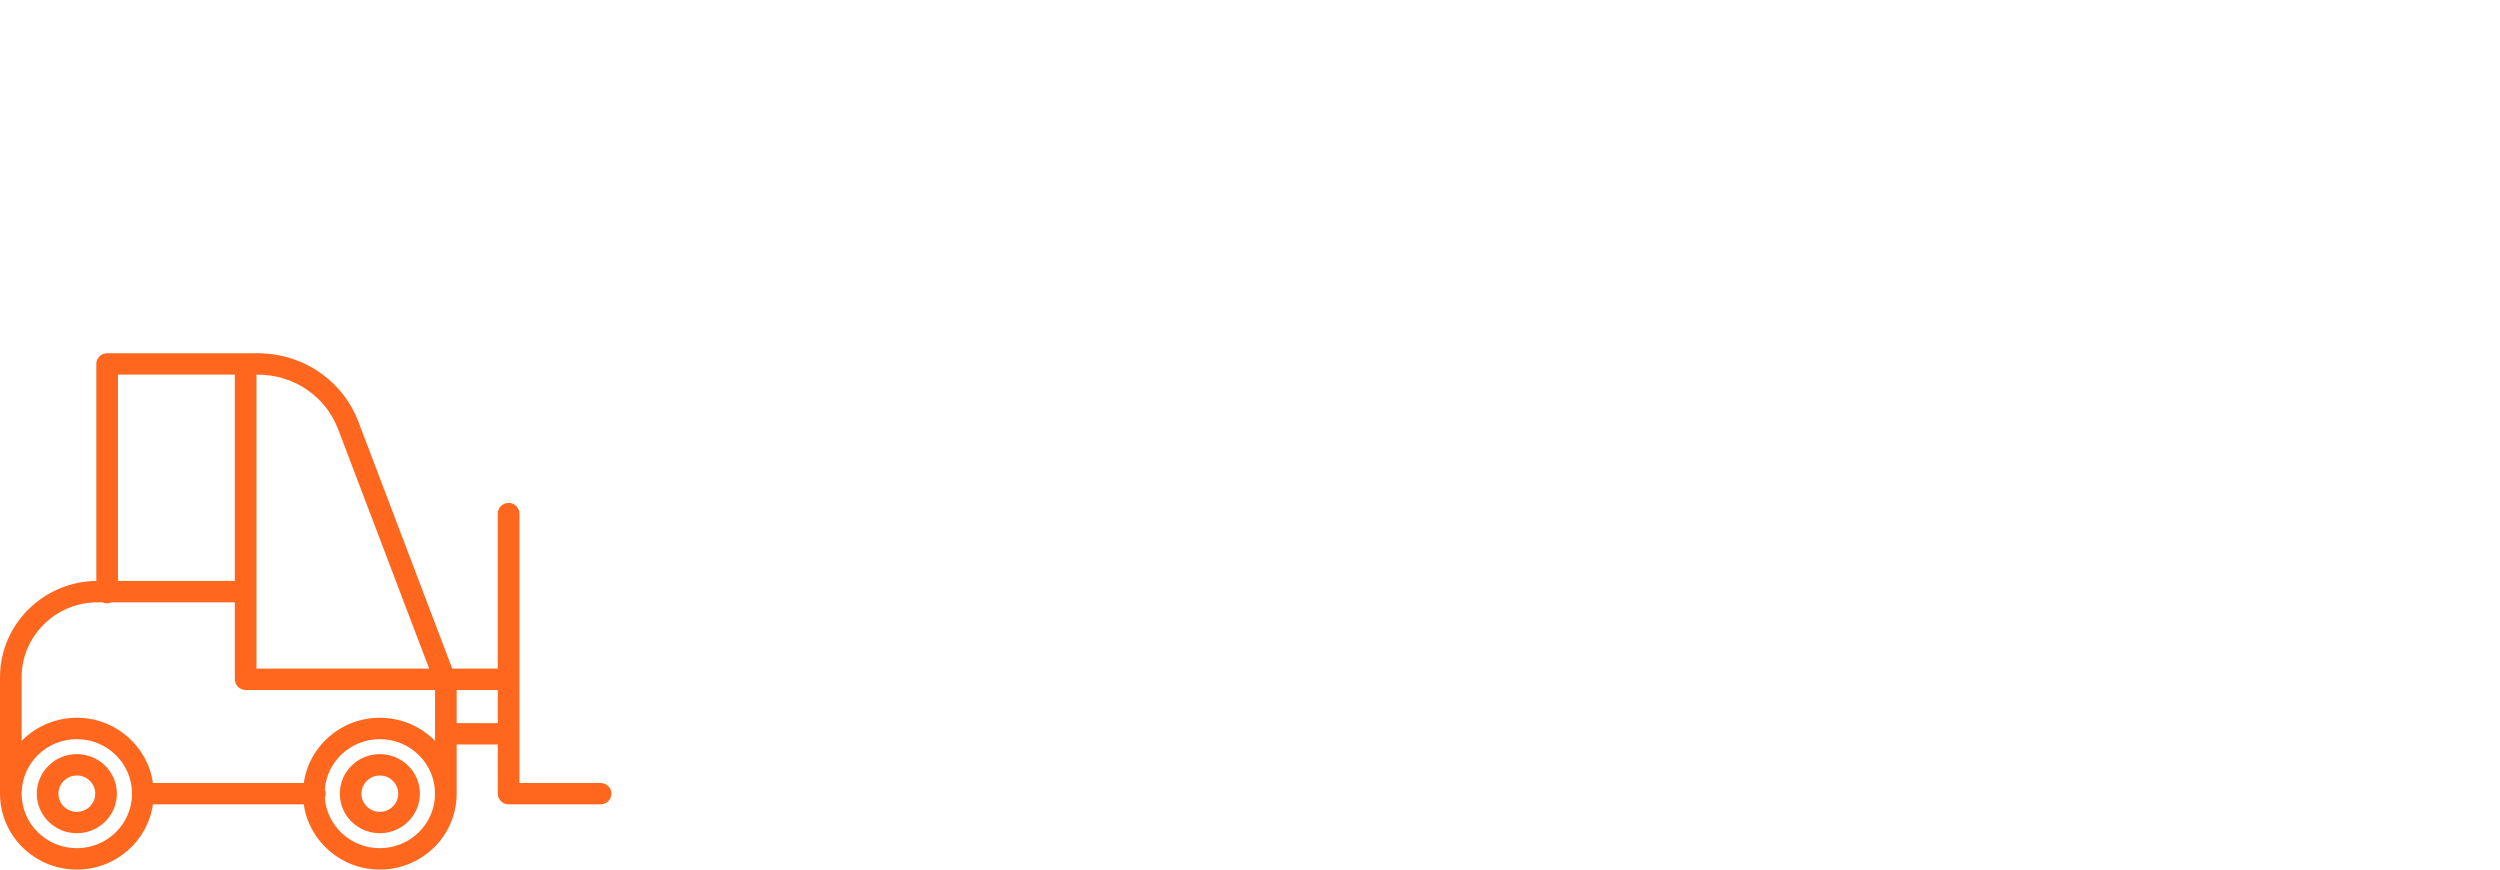 <svg width="184" height="64" viewBox="0 0 184 64" fill="none" xmlns="http://www.w3.org/2000/svg">
<path fill-rule="evenodd" clip-rule="evenodd" d="M7.088 26.787C7.088 26.352 7.445 26 7.885 26H18.956C22.312 26 25.239 28.011 26.392 31.075C26.392 31.075 26.392 31.076 26.393 31.076L33.286 49.209H36.637V37.801C36.637 37.367 36.994 37.014 37.434 37.014C37.873 37.014 38.23 37.367 38.23 37.801V57.627H44.203C44.643 57.627 45 57.98 45 58.414C45 58.849 44.643 59.201 44.203 59.201H37.434C36.994 59.201 36.637 58.849 36.637 58.414V54.795H33.611V58.414C33.611 61.499 31.079 64 27.956 64C25.103 64 22.744 61.913 22.357 59.201L11.254 59.201C10.867 61.913 8.508 64 5.655 64C2.532 64 0 61.499 0 58.414C0 58.395 9.69868e-05 58.376 0 58.357C9.72241e-05 58.35 0 58.343 0 58.335V49.839C0 45.969 3.18 42.801 7.088 42.758V26.787ZM7.537 44.331C7.642 44.382 7.76 44.41 7.885 44.41C8.009 44.41 8.127 44.382 8.232 44.331H17.283V49.996C17.283 50.43 17.64 50.783 18.08 50.783L32.018 50.783V54C32.018 54.003 32.018 54.006 32.018 54.008C32.018 54.011 32.018 54.014 32.018 54.016V54.528C30.99 53.48 29.55 52.828 27.956 52.828C25.103 52.828 22.744 54.915 22.357 57.627L11.254 57.627C10.867 54.915 8.508 52.828 5.655 52.828C4.061 52.828 2.621 53.48 1.593 54.528V49.839C1.593 46.811 4.104 44.331 7.168 44.331H7.537ZM23.906 58.731C23.949 58.634 23.973 58.527 23.973 58.414C23.973 58.301 23.949 58.194 23.906 58.097C24.07 56.029 25.82 54.402 27.956 54.402C30.199 54.402 32.018 56.198 32.018 58.414C32.018 60.63 30.199 62.426 27.956 62.426C25.82 62.426 24.07 60.799 23.906 58.731ZM33.611 53.221H36.637V50.783H33.611V53.221ZM31.585 49.209L18.876 49.209V43.544C18.876 43.542 18.876 43.539 18.876 43.537V27.573H18.956C21.652 27.573 23.981 29.181 24.899 31.624L24.9 31.627L31.585 49.209ZM17.283 27.573H8.681V42.758H17.283V27.573ZM5.655 54.402C3.412 54.402 1.593 56.198 1.593 58.414C1.593 60.63 3.412 62.426 5.655 62.426C7.898 62.426 9.717 60.63 9.717 58.414C9.717 56.198 7.898 54.402 5.655 54.402ZM5.655 57.077C4.907 57.077 4.301 57.675 4.301 58.414C4.301 59.153 4.907 59.752 5.655 59.752C6.403 59.752 7.009 59.153 7.009 58.414C7.009 57.675 6.403 57.077 5.655 57.077ZM2.708 58.414C2.708 56.806 4.027 55.503 5.655 55.503C7.282 55.503 8.602 56.806 8.602 58.414C8.602 60.022 7.282 61.325 5.655 61.325C4.027 61.325 2.708 60.022 2.708 58.414ZM27.956 57.077C27.208 57.077 26.602 57.675 26.602 58.414C26.602 59.153 27.208 59.752 27.956 59.752C28.703 59.752 29.31 59.153 29.31 58.414C29.31 57.675 28.703 57.077 27.956 57.077ZM25.009 58.414C25.009 56.806 26.328 55.503 27.956 55.503C29.583 55.503 30.903 56.806 30.903 58.414C30.903 60.022 29.583 61.325 27.956 61.325C26.328 61.325 25.009 60.022 25.009 58.414Z" fill="#FF671F"/>
</svg>
